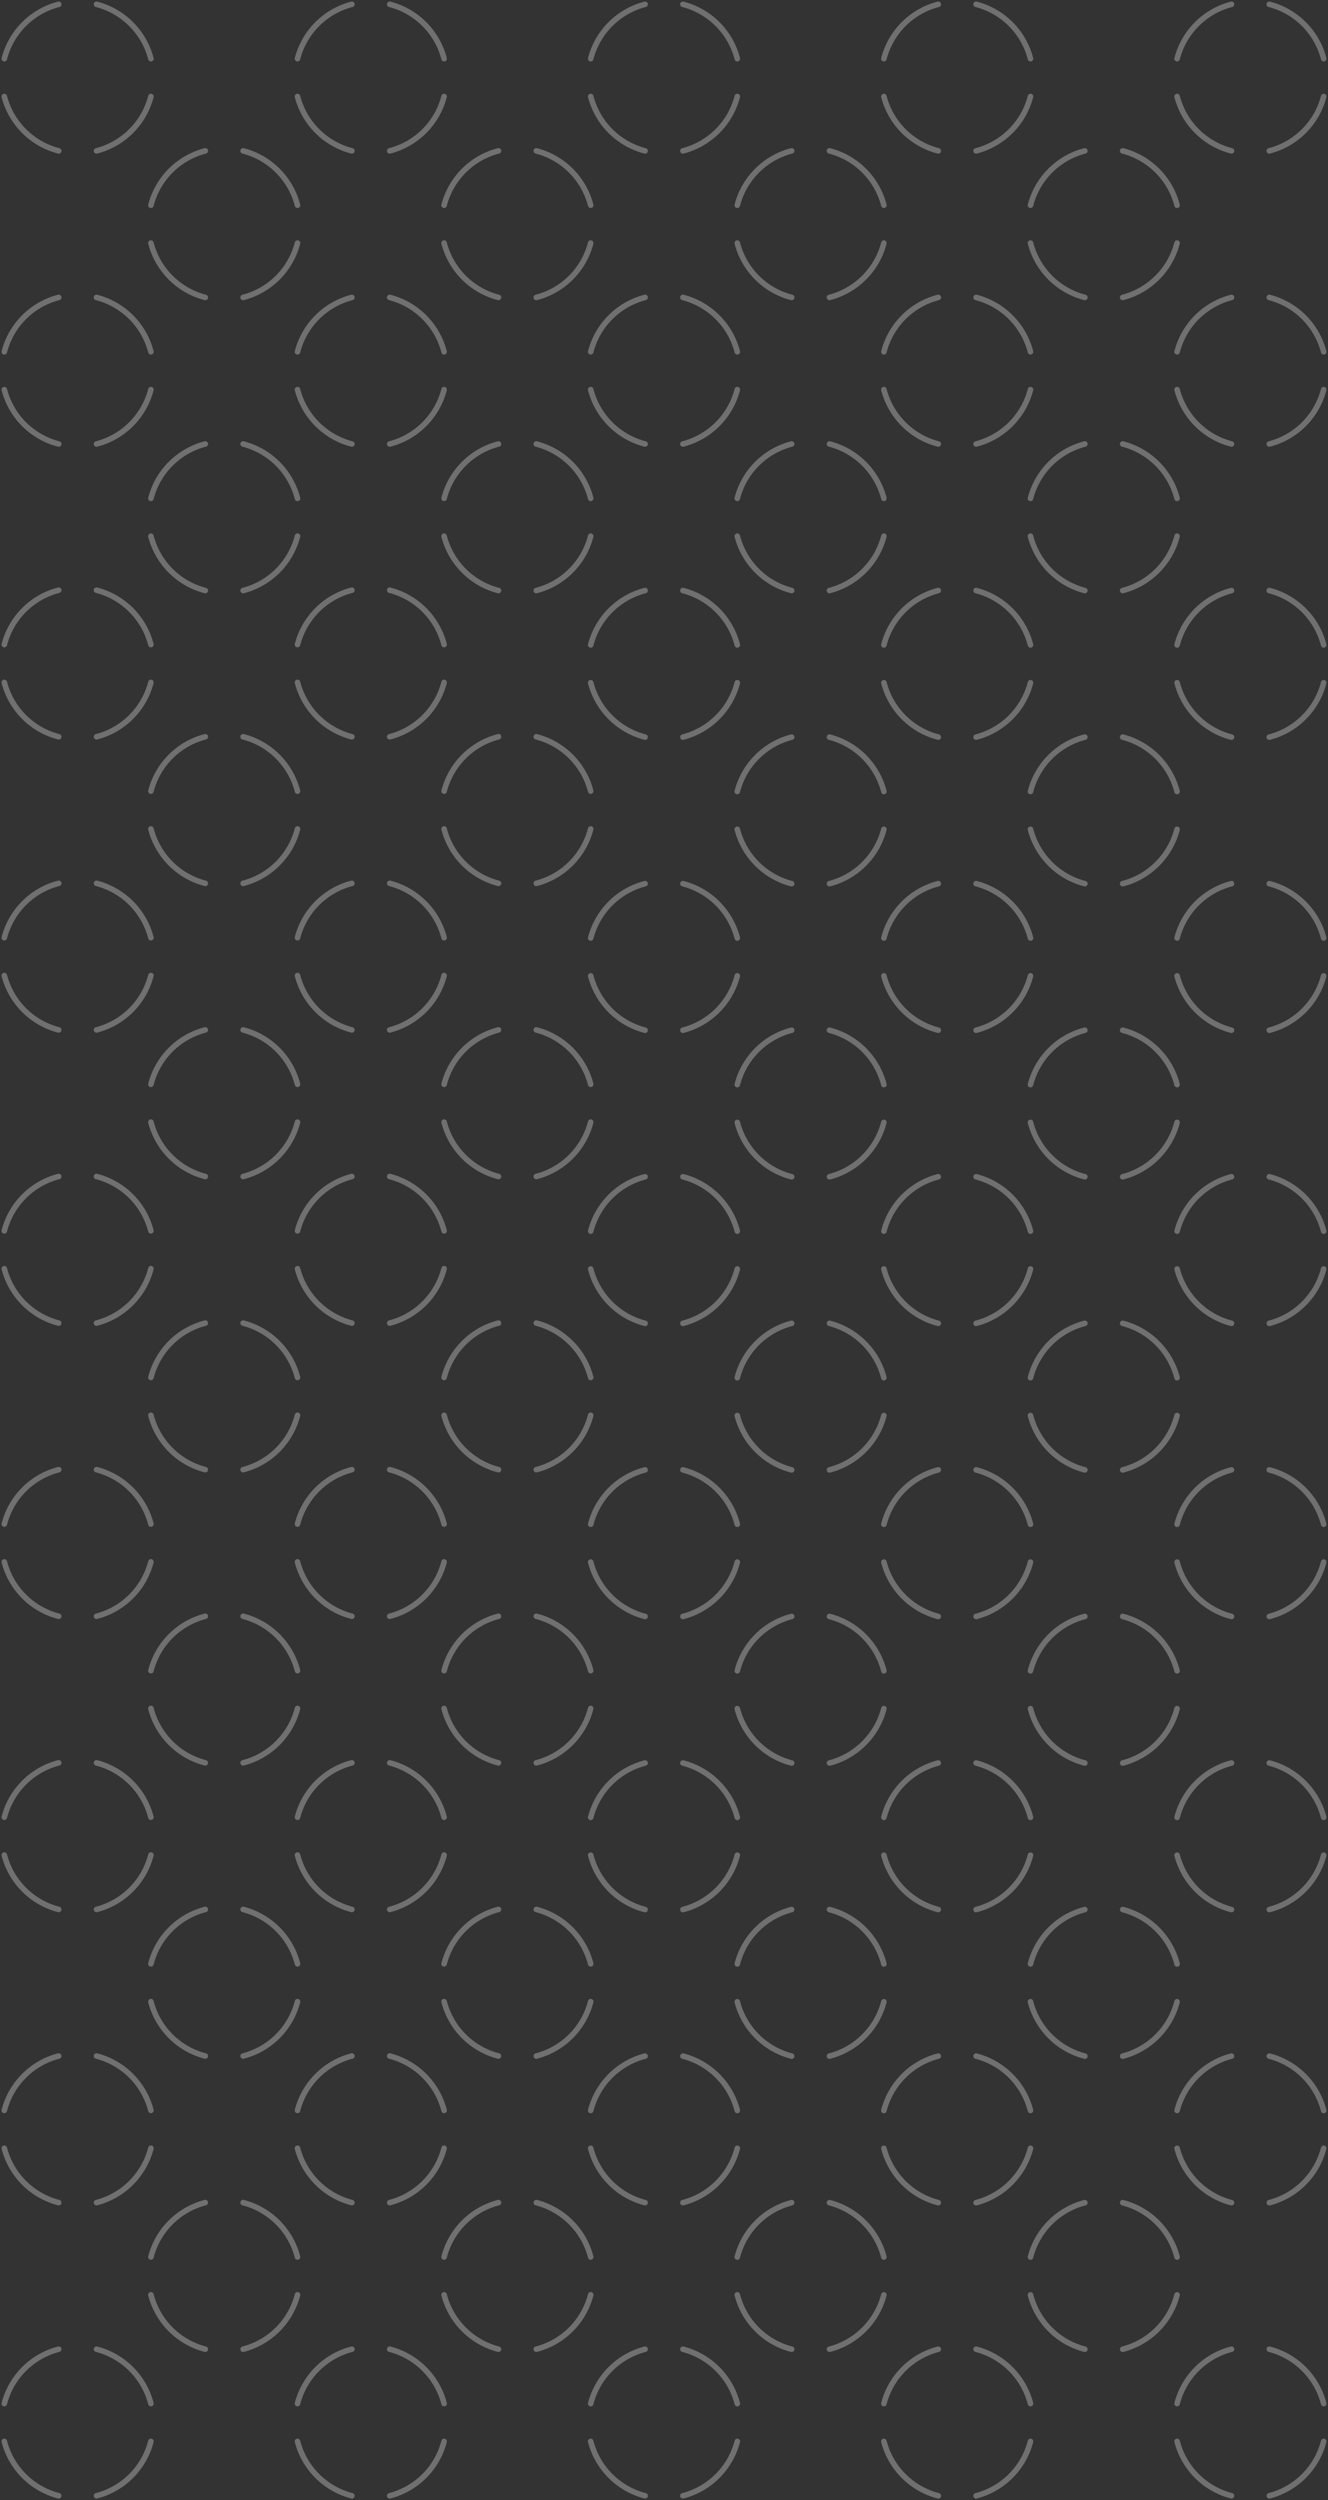 <svg xmlns="http://www.w3.org/2000/svg" xmlns:xlink="http://www.w3.org/1999/xlink" width="239.097" height="450" viewBox="0 0 239.097 450"><rect x="0" y="0" width="239.097" height="450" fill="#333333" stroke="none"/><defs><clipPath id="a"><rect width="450" height="239.097" fill="none" stroke="#fff" stroke-width="1"/></clipPath></defs><g transform="translate(239.097) rotate(90)" opacity="0.3"><g clip-path="url(#a)"><path d="M79.638,149.073a13.648,13.648,0,0,0,9.786,9.791m6.809,0a13.648,13.648,0,0,0,9.785-9.791m0-6.813a13.648,13.648,0,0,0-9.785-9.791m-6.809,0a13.648,13.648,0,0,0-9.786,9.791m0,59.6a13.646,13.646,0,0,0,9.786,9.789m6.809,0a13.646,13.646,0,0,0,9.785-9.789m0-6.813a13.643,13.643,0,0,0-9.785-9.791m-6.809,0a13.643,13.643,0,0,0-9.786,9.791M53.259,175.466a13.648,13.648,0,0,0,9.786,9.791m6.809,0a13.648,13.648,0,0,0,9.785-9.791m0-6.813a13.644,13.644,0,0,0-9.785-9.789m-6.809,0a13.643,13.643,0,0,0-9.786,9.789m0,59.6a13.643,13.643,0,0,0,9.786,9.791m6.809,0a13.643,13.643,0,0,0,9.785-9.791m0-6.812a13.648,13.648,0,0,0-9.785-9.791m-6.809,0a13.648,13.648,0,0,0-9.786,9.791M26.879,149.073a13.65,13.65,0,0,0,9.786,9.791m6.809,0a13.648,13.648,0,0,0,9.785-9.791m0-6.813a13.648,13.648,0,0,0-9.785-9.791m-6.809,0a13.65,13.65,0,0,0-9.786,9.791m0,59.6a13.648,13.648,0,0,0,9.786,9.789m6.809,0a13.646,13.646,0,0,0,9.785-9.789m0-6.813a13.643,13.643,0,0,0-9.785-9.791m-6.809,0a13.645,13.645,0,0,0-9.786,9.791M.5,175.466a13.65,13.65,0,0,0,9.786,9.791m6.809,0a13.646,13.646,0,0,0,9.785-9.791m0-6.813a13.641,13.641,0,0,0-9.785-9.789m-6.809,0A13.646,13.646,0,0,0,.5,168.653m0,59.6a13.645,13.645,0,0,0,9.786,9.791m6.809,0a13.641,13.641,0,0,0,9.785-9.791m0-6.812a13.646,13.646,0,0,0-9.785-9.791m-6.809,0A13.65,13.65,0,0,0,.5,221.441M422.567,69.891a13.647,13.647,0,0,0,9.786,9.791m6.809,0a13.648,13.648,0,0,0,9.785-9.791m0-6.813a13.648,13.648,0,0,0-9.785-9.791m-6.809,0a13.647,13.647,0,0,0-9.786,9.791m0,59.6a13.643,13.643,0,0,0,9.786,9.789m6.809,0a13.644,13.644,0,0,0,9.785-9.789m0-6.813a13.646,13.646,0,0,0-9.785-9.791m-6.809,0a13.645,13.645,0,0,0-9.786,9.791M396.188,43.5a13.643,13.643,0,0,0,9.786,9.789m6.809,0a13.644,13.644,0,0,0,9.785-9.789m0-6.813a13.644,13.644,0,0,0-9.785-9.789m-6.809,0a13.643,13.643,0,0,0-9.786,9.789m0,59.6a13.642,13.642,0,0,0,9.786,9.791m6.809,0a13.643,13.643,0,0,0,9.785-9.791m0-6.812a13.648,13.648,0,0,0-9.785-9.791m-6.809,0a13.648,13.648,0,0,0-9.786,9.791M369.809,17.1a13.65,13.65,0,0,0,9.786,9.791m6.809,0a13.648,13.648,0,0,0,9.784-9.791m0-6.813A13.648,13.648,0,0,0,386.4.5m-6.809,0a13.65,13.65,0,0,0-9.786,9.791m0,59.6a13.65,13.65,0,0,0,9.786,9.791m6.809,0a13.648,13.648,0,0,0,9.784-9.791m0-6.813a13.648,13.648,0,0,0-9.784-9.791m-6.809,0a13.65,13.65,0,0,0-9.786,9.791m0,59.6a13.646,13.646,0,0,0,9.786,9.789m6.809,0a13.644,13.644,0,0,0,9.784-9.789m0-6.813a13.646,13.646,0,0,0-9.784-9.791m-6.809,0a13.648,13.648,0,0,0-9.786,9.791M343.429,43.5a13.646,13.646,0,0,0,9.786,9.789m6.809,0a13.641,13.641,0,0,0,9.784-9.789m0-6.813a13.641,13.641,0,0,0-9.784-9.789m-6.809,0a13.646,13.646,0,0,0-9.786,9.789m0,59.6a13.645,13.645,0,0,0,9.786,9.791m6.809,0a13.641,13.641,0,0,0,9.784-9.791m0-6.812a13.646,13.646,0,0,0-9.784-9.791m-6.809,0a13.65,13.65,0,0,0-9.786,9.791M317.051,17.1a13.648,13.648,0,0,0,9.785,9.791m6.809,0a13.645,13.645,0,0,0,9.784-9.791m0-6.813A13.645,13.645,0,0,0,333.645.5m-6.809,0a13.648,13.648,0,0,0-9.785,9.791m0,59.6a13.648,13.648,0,0,0,9.785,9.791m6.809,0a13.645,13.645,0,0,0,9.784-9.791m0-6.813a13.645,13.645,0,0,0-9.784-9.791m-6.809,0a13.648,13.648,0,0,0-9.785,9.791m0,59.6a13.644,13.644,0,0,0,9.785,9.789m6.809,0a13.641,13.641,0,0,0,9.784-9.789m0-6.813a13.643,13.643,0,0,0-9.784-9.791m-6.809,0a13.646,13.646,0,0,0-9.785,9.791M290.672,43.5a13.644,13.644,0,0,0,9.785,9.789m6.81,0a13.643,13.643,0,0,0,9.785-9.789m0-6.813a13.643,13.643,0,0,0-9.785-9.789m-6.81,0a13.644,13.644,0,0,0-9.785,9.789m0,59.6a13.643,13.643,0,0,0,9.785,9.791m6.81,0a13.643,13.643,0,0,0,9.785-9.791m0-6.812a13.648,13.648,0,0,0-9.785-9.791m-6.81,0a13.648,13.648,0,0,0-9.785,9.791M264.293,17.1a13.648,13.648,0,0,0,9.785,9.791m6.81,0a13.648,13.648,0,0,0,9.785-9.791m0-6.813A13.648,13.648,0,0,0,280.887.5m-6.81,0a13.648,13.648,0,0,0-9.785,9.791m0,59.6a13.648,13.648,0,0,0,9.785,9.791m6.81,0a13.648,13.648,0,0,0,9.785-9.791m0-6.813a13.648,13.648,0,0,0-9.785-9.791m-6.81,0a13.648,13.648,0,0,0-9.785,9.791m0,59.6a13.644,13.644,0,0,0,9.785,9.789m6.81,0a13.644,13.644,0,0,0,9.785-9.789m0-6.813a13.646,13.646,0,0,0-9.785-9.791m-6.81,0a13.646,13.646,0,0,0-9.785,9.791M237.913,43.5a13.643,13.643,0,0,0,9.786,9.789m6.809,0a13.644,13.644,0,0,0,9.785-9.789m0-6.813a13.644,13.644,0,0,0-9.785-9.789m-6.809,0a13.643,13.643,0,0,0-9.786,9.789m0,59.6a13.642,13.642,0,0,0,9.786,9.791m6.809,0a13.643,13.643,0,0,0,9.785-9.791m0-6.812a13.648,13.648,0,0,0-9.785-9.791m-6.809,0a13.648,13.648,0,0,0-9.786,9.791M211.534,17.1a13.648,13.648,0,0,0,9.786,9.791m6.809,0a13.648,13.648,0,0,0,9.785-9.791m0-6.813A13.648,13.648,0,0,0,228.129.5M221.32.5a13.648,13.648,0,0,0-9.786,9.791m0,59.6a13.648,13.648,0,0,0,9.786,9.791m6.809,0a13.648,13.648,0,0,0,9.785-9.791m0-6.813a13.648,13.648,0,0,0-9.785-9.791m-6.809,0a13.648,13.648,0,0,0-9.786,9.791m0,59.6a13.643,13.643,0,0,0,9.786,9.789m6.809,0a13.644,13.644,0,0,0,9.785-9.789m0-6.813a13.646,13.646,0,0,0-9.785-9.791m-6.809,0a13.645,13.645,0,0,0-9.786,9.791M185.156,43.5a13.644,13.644,0,0,0,9.785,9.789m6.809,0a13.641,13.641,0,0,0,9.785-9.789m0-6.813a13.641,13.641,0,0,0-9.785-9.789m-6.809,0a13.644,13.644,0,0,0-9.785,9.789m0,59.6a13.643,13.643,0,0,0,9.785,9.791m6.809,0a13.64,13.64,0,0,0,9.785-9.791m0-6.812a13.646,13.646,0,0,0-9.785-9.791m-6.809,0a13.648,13.648,0,0,0-9.785,9.791M158.776,17.1a13.648,13.648,0,0,0,9.785,9.791m6.809,0a13.648,13.648,0,0,0,9.786-9.791m0-6.813A13.648,13.648,0,0,0,175.37.5m-6.809,0a13.648,13.648,0,0,0-9.785,9.791m0,59.6a13.648,13.648,0,0,0,9.785,9.791m6.809,0a13.648,13.648,0,0,0,9.786-9.791m0-6.813a13.648,13.648,0,0,0-9.786-9.791m-6.809,0a13.648,13.648,0,0,0-9.785,9.791m0,59.6a13.644,13.644,0,0,0,9.785,9.789m6.809,0a13.643,13.643,0,0,0,9.786-9.789m0-6.813a13.645,13.645,0,0,0-9.786-9.791m-6.809,0a13.646,13.646,0,0,0-9.785,9.791M132.4,43.5a13.644,13.644,0,0,0,9.785,9.789m6.809,0a13.643,13.643,0,0,0,9.786-9.789m0-6.813a13.643,13.643,0,0,0-9.786-9.789m-6.809,0a13.644,13.644,0,0,0-9.785,9.789m0,59.6a13.643,13.643,0,0,0,9.785,9.791m6.809,0a13.642,13.642,0,0,0,9.786-9.791m0-6.812a13.648,13.648,0,0,0-9.786-9.791m-6.809,0a13.648,13.648,0,0,0-9.785,9.791M106.018,17.1a13.648,13.648,0,0,0,9.785,9.791m6.809,0A13.648,13.648,0,0,0,132.4,17.1m0-6.813A13.648,13.648,0,0,0,122.611.5M115.8.5a13.648,13.648,0,0,0-9.785,9.791m0,59.6a13.648,13.648,0,0,0,9.785,9.791m6.809,0a13.648,13.648,0,0,0,9.786-9.791m0-6.813a13.648,13.648,0,0,0-9.786-9.791m-6.809,0a13.648,13.648,0,0,0-9.785,9.791m0,59.6a13.644,13.644,0,0,0,9.785,9.789m6.809,0a13.643,13.643,0,0,0,9.786-9.789m0-6.813a13.645,13.645,0,0,0-9.786-9.791m-6.809,0a13.646,13.646,0,0,0-9.785,9.791M79.638,43.5a13.643,13.643,0,0,0,9.786,9.789m6.809,0a13.644,13.644,0,0,0,9.785-9.789m0-6.813a13.644,13.644,0,0,0-9.785-9.789m-6.809,0a13.643,13.643,0,0,0-9.786,9.789m0,59.6a13.642,13.642,0,0,0,9.786,9.791m6.809,0a13.643,13.643,0,0,0,9.785-9.791m0-6.812a13.648,13.648,0,0,0-9.785-9.791m-6.809,0a13.648,13.648,0,0,0-9.786,9.791M53.259,17.1a13.648,13.648,0,0,0,9.786,9.791m6.809,0A13.648,13.648,0,0,0,79.638,17.1m0-6.813A13.648,13.648,0,0,0,69.854.5M63.045.5a13.648,13.648,0,0,0-9.786,9.791m0,59.6a13.648,13.648,0,0,0,9.786,9.791m6.809,0a13.648,13.648,0,0,0,9.785-9.791m0-6.813a13.648,13.648,0,0,0-9.785-9.791m-6.809,0a13.648,13.648,0,0,0-9.786,9.791m0,59.6a13.643,13.643,0,0,0,9.786,9.789m6.809,0a13.644,13.644,0,0,0,9.785-9.789m0-6.813a13.646,13.646,0,0,0-9.785-9.791m-6.809,0a13.645,13.645,0,0,0-9.786,9.791M26.879,43.5a13.646,13.646,0,0,0,9.786,9.789m6.809,0A13.644,13.644,0,0,0,53.259,43.5m0-6.813a13.644,13.644,0,0,0-9.785-9.789m-6.809,0a13.646,13.646,0,0,0-9.786,9.789m0,59.6a13.645,13.645,0,0,0,9.786,9.791m6.809,0a13.643,13.643,0,0,0,9.785-9.791m0-6.812a13.648,13.648,0,0,0-9.785-9.791m-6.809,0a13.65,13.65,0,0,0-9.786,9.791M.5,17.1a13.65,13.65,0,0,0,9.786,9.791m6.809,0A13.646,13.646,0,0,0,26.879,17.1m0-6.813A13.646,13.646,0,0,0,17.095.5M10.286.5A13.65,13.65,0,0,0,.5,10.291m0,59.6a13.65,13.65,0,0,0,9.786,9.791m6.809,0a13.646,13.646,0,0,0,9.785-9.791m0-6.813a13.646,13.646,0,0,0-9.785-9.791m-6.809,0A13.65,13.65,0,0,0,.5,63.078m0,59.6a13.646,13.646,0,0,0,9.786,9.789m6.809,0a13.641,13.641,0,0,0,9.785-9.789m0-6.813a13.643,13.643,0,0,0-9.785-9.791m-6.809,0A13.648,13.648,0,0,0,.5,115.866" transform="translate(0.277 0.277)" fill="none" stroke="#fff" stroke-linecap="round" stroke-linejoin="round" stroke-width="1"/><path d="M385.009,17.1a13.648,13.648,0,0,0,9.786,9.791m6.81,0a13.652,13.652,0,0,0,9.788-9.791m0-6.813A13.652,13.652,0,0,0,401.605.5m-6.81,0a13.648,13.648,0,0,0-9.786,9.791m0,165.175a13.648,13.648,0,0,0,9.786,9.791m6.81,0a13.652,13.652,0,0,0,9.788-9.791m0-6.813a13.652,13.652,0,0,0-9.788-9.791m-6.81,0a13.648,13.648,0,0,0-9.786,9.791m0,59.6a13.643,13.643,0,0,0,9.786,9.791m6.81,0a13.647,13.647,0,0,0,9.788-9.791m0-6.812a13.65,13.65,0,0,0-9.788-9.791m-6.81,0a13.645,13.645,0,0,0-9.786,9.791m-26.386-72.368a13.648,13.648,0,0,0,9.788,9.789m6.81,0a13.648,13.648,0,0,0,9.788-9.789m0-6.813a13.652,13.652,0,0,0-9.788-9.791m-6.81,0a13.652,13.652,0,0,0-9.788,9.791m0,59.6a13.65,13.65,0,0,0,9.788,9.789m6.81,0a13.65,13.65,0,0,0,9.788-9.789m0-6.813a13.647,13.647,0,0,0-9.788-9.791m-6.81,0a13.647,13.647,0,0,0-9.788,9.791m-26.384-19.581a13.652,13.652,0,0,0,9.788,9.791m6.81,0a13.648,13.648,0,0,0,9.786-9.791m0-6.813a13.648,13.648,0,0,0-9.786-9.791m-6.81,0a13.652,13.652,0,0,0-9.788,9.791m0,59.6a13.647,13.647,0,0,0,9.788,9.791m6.81,0a13.643,13.643,0,0,0,9.786-9.791m0-6.812a13.645,13.645,0,0,0-9.786-9.791m-6.81,0a13.65,13.65,0,0,0-9.788,9.791m-26.384-72.368a13.648,13.648,0,0,0,9.788,9.789m6.81,0a13.643,13.643,0,0,0,9.786-9.789m0-6.813a13.648,13.648,0,0,0-9.786-9.791m-6.81,0a13.652,13.652,0,0,0-9.788,9.791m0,59.6a13.65,13.65,0,0,0,9.788,9.789m6.81,0a13.646,13.646,0,0,0,9.786-9.789m0-6.813a13.642,13.642,0,0,0-9.786-9.791m-6.81,0a13.647,13.647,0,0,0-9.788,9.791m-26.384-19.581a13.65,13.65,0,0,0,9.788,9.791m6.81,0a13.648,13.648,0,0,0,9.786-9.791m0-6.813a13.648,13.648,0,0,0-9.786-9.791m-6.81,0a13.65,13.65,0,0,0-9.788,9.791m0,59.6a13.644,13.644,0,0,0,9.788,9.791m6.81,0a13.643,13.643,0,0,0,9.786-9.791m0-6.812a13.645,13.645,0,0,0-9.786-9.791m-6.81,0a13.647,13.647,0,0,0-9.788,9.791m-26.384-72.368a13.645,13.645,0,0,0,9.788,9.789m6.81,0a13.643,13.643,0,0,0,9.786-9.789m0-6.813a13.648,13.648,0,0,0-9.786-9.791m-6.81,0a13.65,13.65,0,0,0-9.788,9.791m0,59.6a13.648,13.648,0,0,0,9.788,9.789m6.81,0a13.646,13.646,0,0,0,9.786-9.789m0-6.813a13.643,13.643,0,0,0-9.786-9.791m-6.81,0a13.645,13.645,0,0,0-9.788,9.791M226.7,175.466a13.647,13.647,0,0,0,9.788,9.791m6.81,0a13.648,13.648,0,0,0,9.786-9.791m0-6.813a13.648,13.648,0,0,0-9.786-9.791m-6.81,0a13.647,13.647,0,0,0-9.788,9.791m0,59.6a13.642,13.642,0,0,0,9.788,9.791m6.81,0a13.643,13.643,0,0,0,9.786-9.791m0-6.812a13.645,13.645,0,0,0-9.786-9.791m-6.81,0a13.645,13.645,0,0,0-9.788,9.791m-26.384-72.368a13.643,13.643,0,0,0,9.786,9.789m6.81,0a13.645,13.645,0,0,0,9.788-9.789m0-6.813a13.65,13.65,0,0,0-9.788-9.791m-6.81,0a13.648,13.648,0,0,0-9.786,9.791m0,59.6a13.646,13.646,0,0,0,9.786,9.789m6.81,0a13.648,13.648,0,0,0,9.788-9.789m0-6.813a13.644,13.644,0,0,0-9.788-9.791m-6.81,0a13.643,13.643,0,0,0-9.786,9.791m-26.384-19.581a13.648,13.648,0,0,0,9.786,9.791m6.81,0a13.65,13.65,0,0,0,9.788-9.791m0-6.813a13.65,13.65,0,0,0-9.788-9.791m-6.81,0a13.648,13.648,0,0,0-9.786,9.791m0,59.6a13.642,13.642,0,0,0,9.786,9.791m6.81,0a13.645,13.645,0,0,0,9.788-9.791m0-6.812a13.647,13.647,0,0,0-9.788-9.791m-6.81,0a13.645,13.645,0,0,0-9.786,9.791m-26.384-72.368a13.643,13.643,0,0,0,9.786,9.789m6.81,0a13.645,13.645,0,0,0,9.788-9.789m0-6.813a13.65,13.65,0,0,0-9.788-9.791m-6.81,0a13.648,13.648,0,0,0-9.786,9.791m0,59.6a13.646,13.646,0,0,0,9.786,9.789m6.81,0a13.648,13.648,0,0,0,9.788-9.789m0-6.813a13.645,13.645,0,0,0-9.788-9.791m-6.81,0a13.643,13.643,0,0,0-9.786,9.791m-26.384-19.581a13.648,13.648,0,0,0,9.786,9.791m6.81,0a13.65,13.65,0,0,0,9.788-9.791m0-6.813a13.65,13.65,0,0,0-9.788-9.791m-6.81,0a13.648,13.648,0,0,0-9.786,9.791m0,59.6a13.643,13.643,0,0,0,9.786,9.791m6.81,0a13.645,13.645,0,0,0,9.788-9.791m0-6.812a13.647,13.647,0,0,0-9.788-9.791m-6.81,0a13.645,13.645,0,0,0-9.786,9.791M94.783,149.073a13.643,13.643,0,0,0,9.786,9.789m6.81,0a13.648,13.648,0,0,0,9.788-9.789m0-6.813a13.652,13.652,0,0,0-9.788-9.791m-6.81,0a13.648,13.648,0,0,0-9.786,9.791m0,59.6a13.646,13.646,0,0,0,9.786,9.789m6.81,0a13.65,13.65,0,0,0,9.788-9.789m0-6.813a13.647,13.647,0,0,0-9.788-9.791m-6.81,0a13.643,13.643,0,0,0-9.786,9.791M68.4,175.466a13.652,13.652,0,0,0,9.788,9.791m6.81,0a13.652,13.652,0,0,0,9.788-9.791m0-6.813a13.652,13.652,0,0,0-9.788-9.791m-6.81,0a13.652,13.652,0,0,0-9.788,9.791m0,59.6a13.647,13.647,0,0,0,9.788,9.791m6.81,0a13.647,13.647,0,0,0,9.788-9.791m0-6.812a13.65,13.65,0,0,0-9.788-9.791m-6.81,0a13.65,13.65,0,0,0-9.788,9.791" transform="translate(37.83 0.277)" fill="none" stroke="#fff" stroke-linecap="round" stroke-linejoin="round" stroke-width="1"/></g></g></svg>
